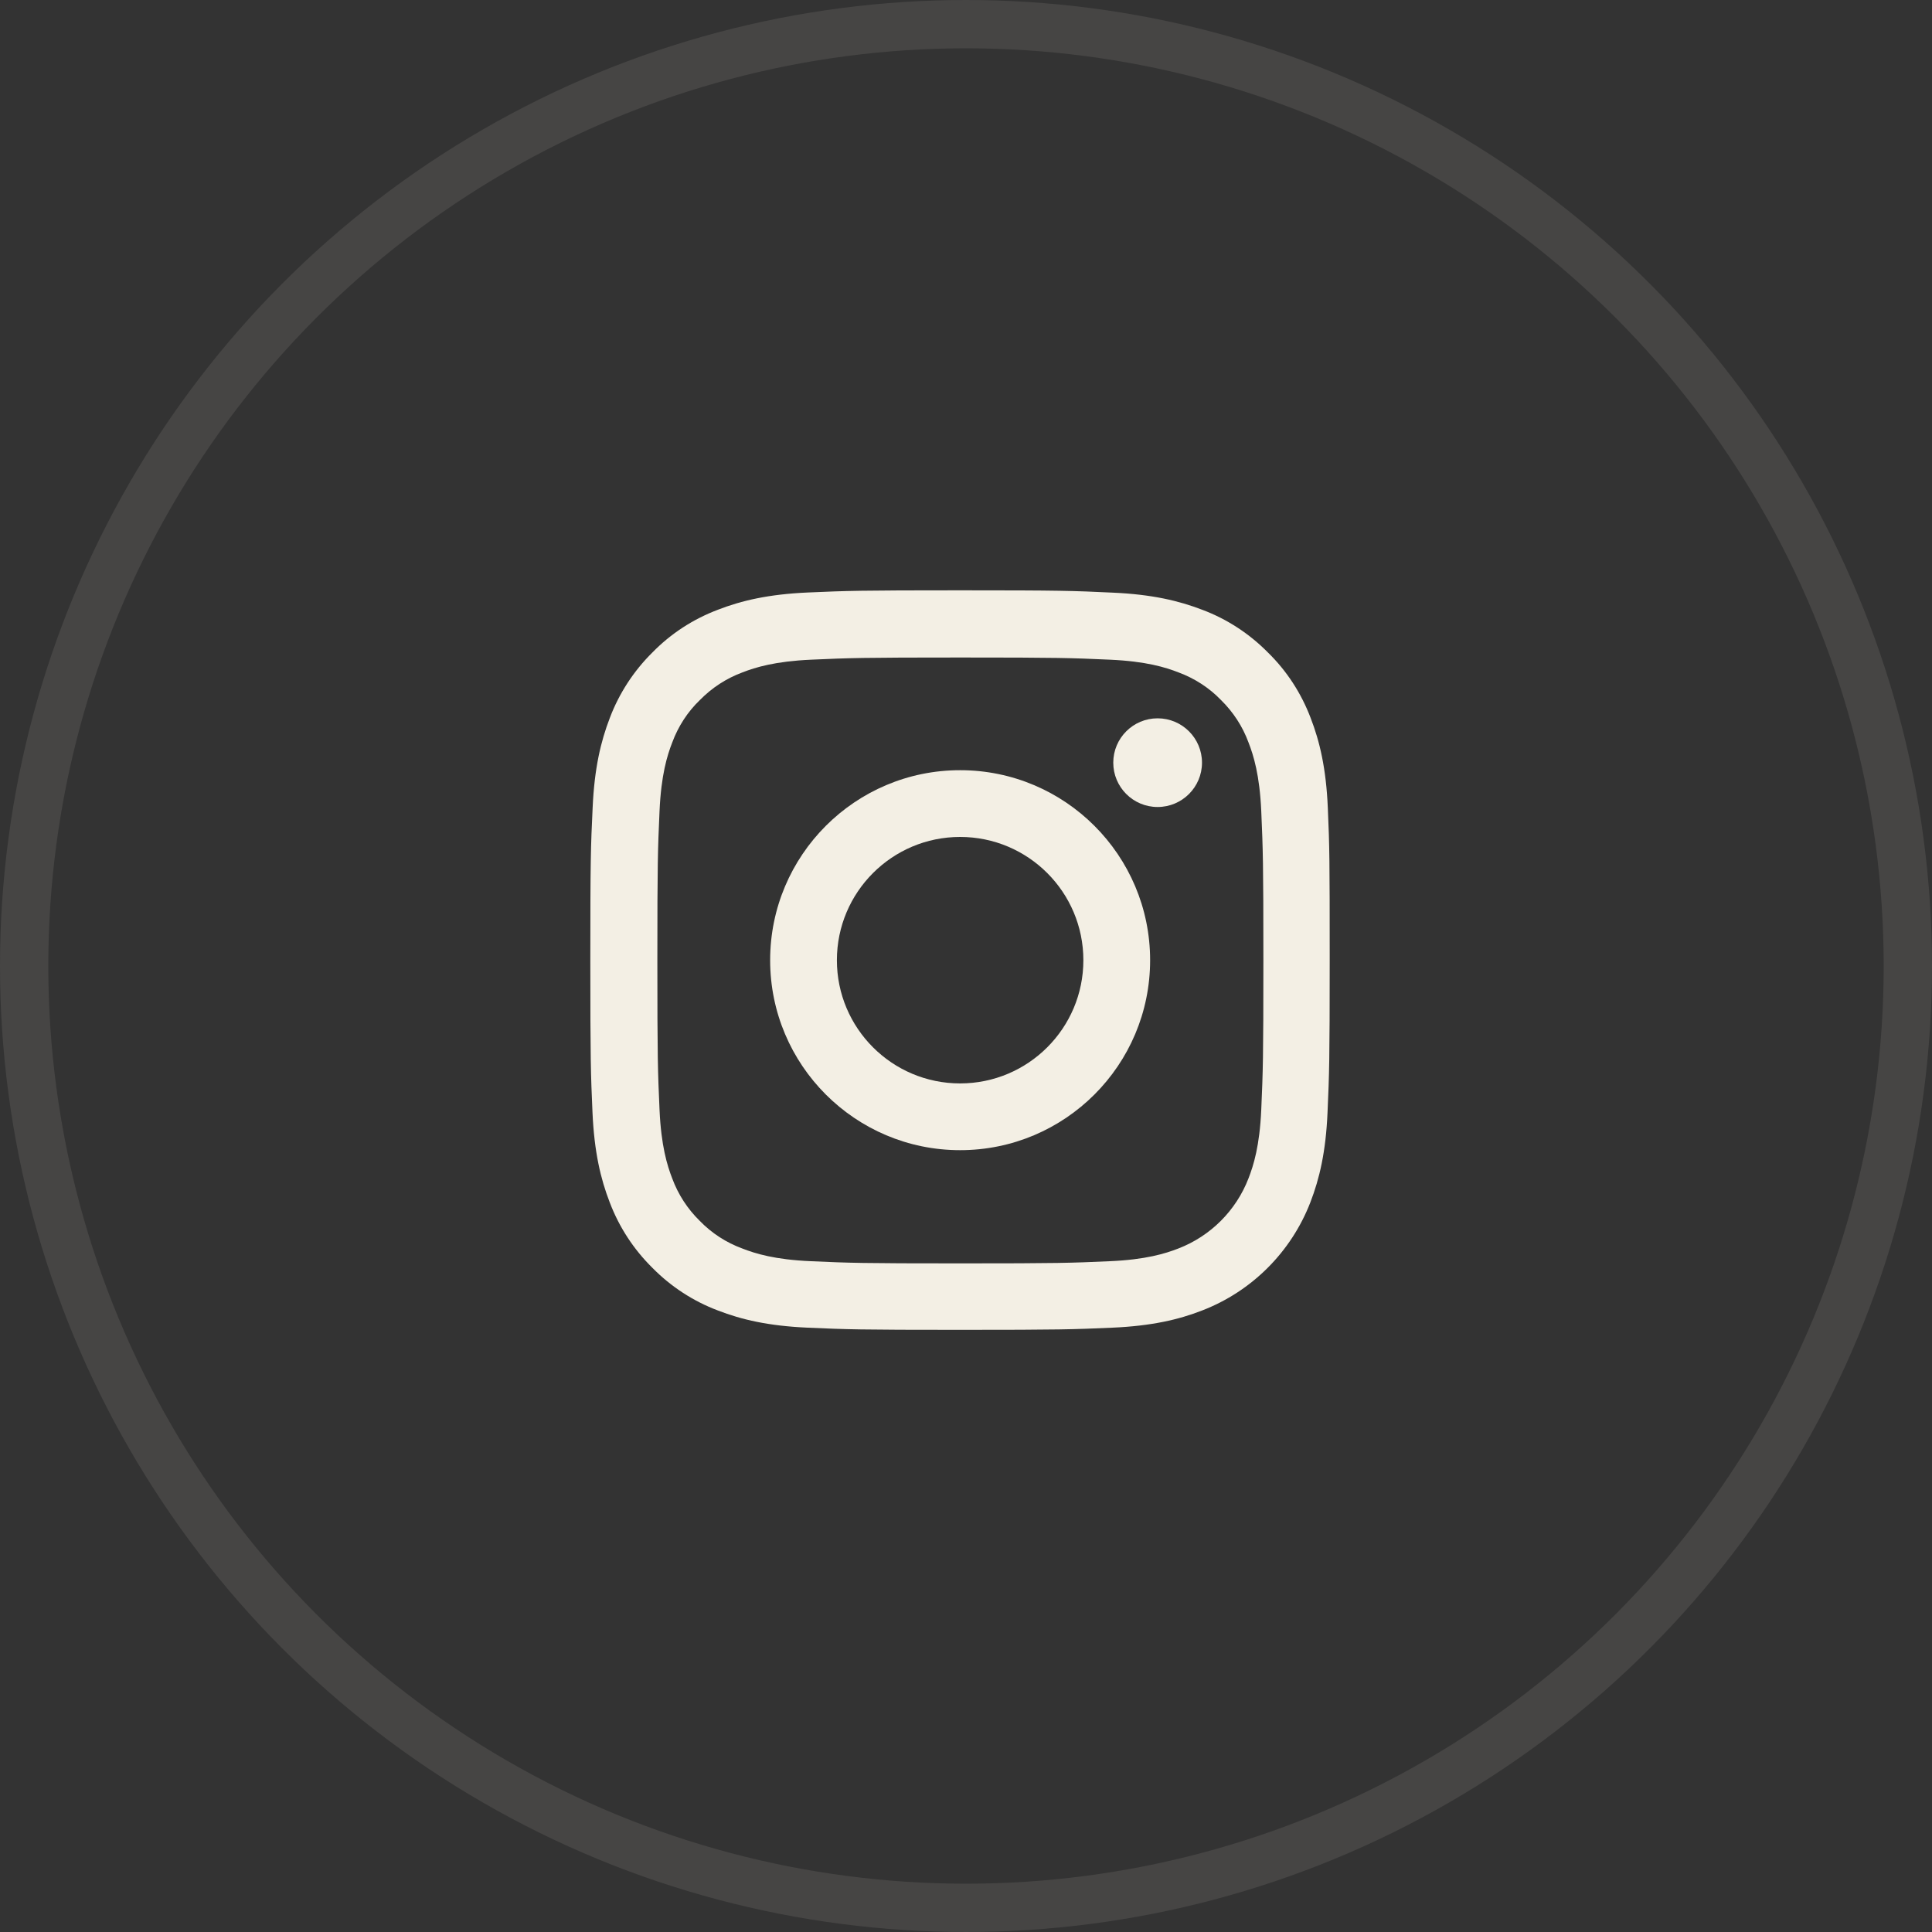 <svg width="40" height="40" viewBox="0 0 40 40" fill="none" xmlns="http://www.w3.org/2000/svg">
<rect x="0" y="0" width="40" height="40" fill="#333333" stroke="none"/>
<circle opacity="0.1" cx="20" cy="20" r="19.5" stroke="#F3EFE4"/>
<path d="M27.491 16.724C27.456 15.91 27.324 15.351 27.136 14.866C26.941 14.352 26.642 13.891 26.25 13.508C25.867 13.12 25.404 12.817 24.895 12.626C24.408 12.438 23.851 12.306 23.038 12.27C22.218 12.231 21.958 12.222 19.879 12.222C17.8 12.222 17.54 12.231 16.724 12.267C15.91 12.303 15.351 12.435 14.866 12.623C14.352 12.817 13.891 13.116 13.508 13.508C13.12 13.891 12.818 14.355 12.626 14.863C12.438 15.351 12.306 15.907 12.27 16.721C12.231 17.54 12.222 17.8 12.222 19.879C12.222 21.958 12.231 22.218 12.267 23.035C12.303 23.848 12.435 24.407 12.623 24.892C12.818 25.407 13.12 25.867 13.508 26.25C13.891 26.639 14.355 26.941 14.863 27.132C15.351 27.321 15.907 27.452 16.721 27.488C17.537 27.524 17.797 27.533 19.876 27.533C21.955 27.533 22.215 27.524 23.032 27.488C23.845 27.452 24.405 27.321 24.889 27.132C25.918 26.735 26.732 25.921 27.13 24.892C27.318 24.405 27.45 23.848 27.485 23.035C27.521 22.218 27.53 21.958 27.53 19.879C27.53 17.8 27.527 17.54 27.491 16.724ZM26.113 22.975C26.08 23.723 25.954 24.126 25.849 24.396C25.592 25.063 25.063 25.592 24.396 25.849C24.127 25.954 23.72 26.08 22.975 26.112C22.167 26.148 21.925 26.157 19.882 26.157C17.839 26.157 17.594 26.148 16.79 26.112C16.042 26.08 15.638 25.954 15.369 25.849C15.037 25.727 14.735 25.532 14.489 25.278C14.235 25.03 14.041 24.731 13.918 24.399C13.813 24.129 13.688 23.723 13.655 22.978C13.619 22.17 13.61 21.928 13.61 19.885C13.61 17.842 13.619 17.597 13.655 16.793C13.688 16.045 13.813 15.641 13.918 15.372C14.041 15.04 14.235 14.738 14.492 14.492C14.741 14.238 15.04 14.044 15.372 13.921C15.641 13.816 16.048 13.691 16.793 13.658C17.6 13.622 17.842 13.613 19.885 13.613C21.931 13.613 22.173 13.622 22.978 13.658C23.726 13.691 24.13 13.816 24.399 13.921C24.731 14.044 25.033 14.238 25.278 14.492C25.532 14.741 25.727 15.04 25.849 15.372C25.954 15.641 26.08 16.048 26.113 16.793C26.148 17.6 26.157 17.842 26.157 19.885C26.157 21.928 26.148 22.167 26.113 22.975Z" fill="#F3EFE4"/>
<path d="M19.878 15.946C17.707 15.946 15.945 17.708 15.945 19.88C15.945 22.051 17.707 23.813 19.878 23.813C22.05 23.813 23.812 22.051 23.812 19.88C23.812 17.708 22.05 15.946 19.878 15.946ZM19.878 22.431C18.47 22.431 17.327 21.288 17.327 19.88C17.327 18.471 18.47 17.328 19.878 17.328C21.287 17.328 22.43 18.471 22.43 19.88C22.43 21.288 21.287 22.431 19.878 22.431Z" fill="#F3EFE4"/>
<path d="M24.886 15.79C24.886 16.297 24.474 16.708 23.967 16.708C23.46 16.708 23.049 16.297 23.049 15.79C23.049 15.283 23.46 14.872 23.967 14.872C24.474 14.872 24.886 15.283 24.886 15.79Z" fill="#F3EFE4"/>
</svg>
